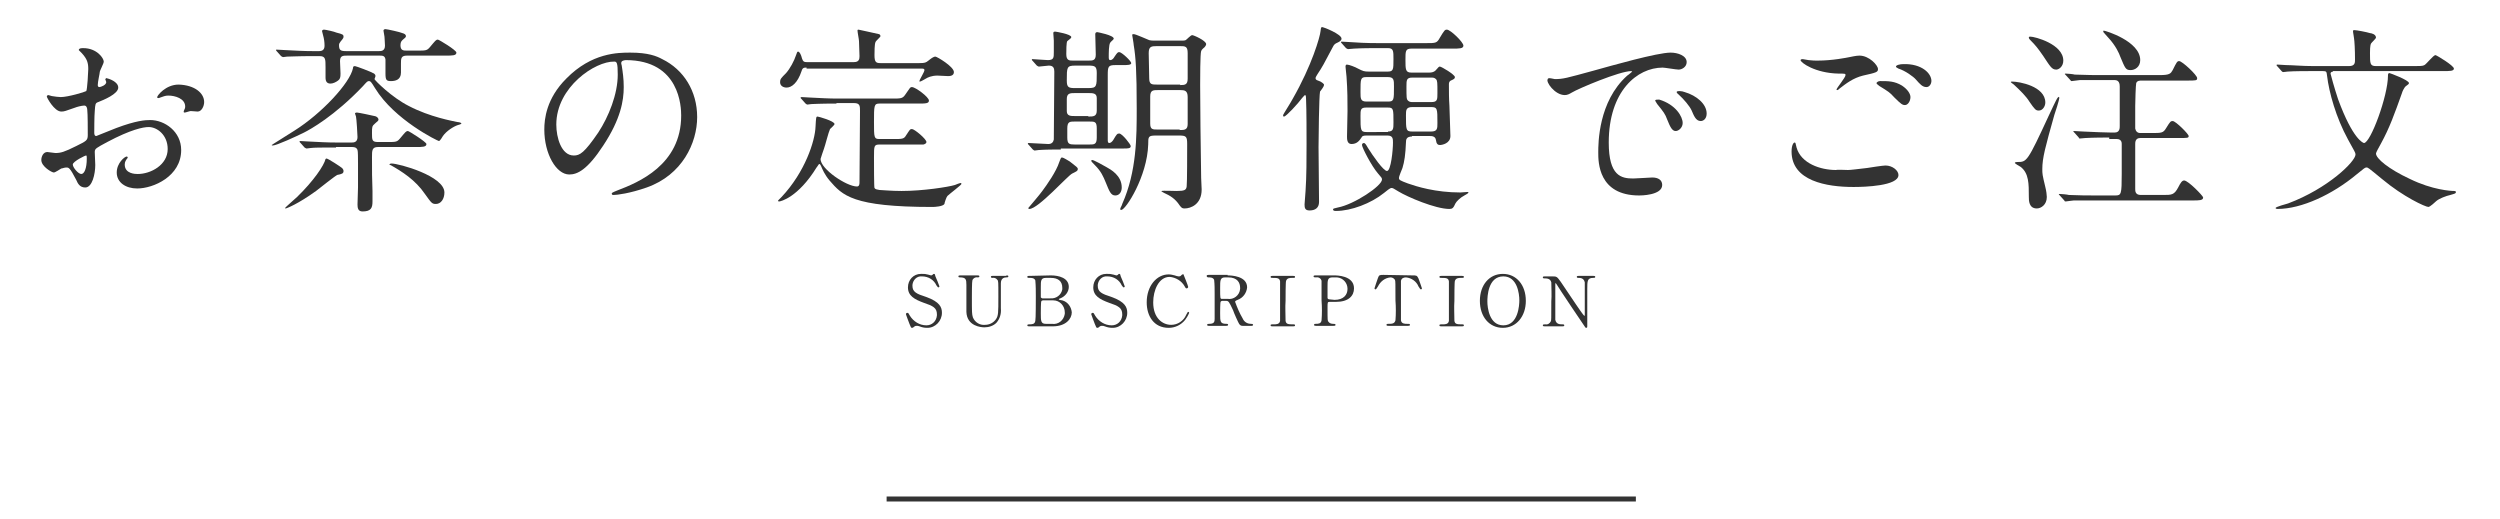 <?xml version="1.0" encoding="utf-8"?>
<!-- Generator: Adobe Illustrator 24.1.2, SVG Export Plug-In . SVG Version: 6.00 Build 0)  -->
<svg version="1.1" id="ochart_stit_sbscription" xmlns="http://www.w3.org/2000/svg" xmlns:xlink="http://www.w3.org/1999/xlink"
	 x="0px" y="0px" width="500.5px" height="104px" viewBox="0 0 500.5 104" style="enable-background:new 0 0 500.5 104;"
	 xml:space="preserve">
<style type="text/css">
	.st0{opacity:3.000000e-03;fill:#FF0202;enable-background:new    ;}
	.st1{fill:#333333;}
	.st2{fill:none;stroke:#333333;stroke-miterlimit:10;}
</style>
<rect id="長方形_28" x="45.9" y="0" class="st0" width="408" height="104"/>
<g id="グループ_503" transform="translate(-389 -414)">
	<g id="グループ_29" transform="translate(-365.028 -1720.867)">
		<g id="グループ_28">
			<path id="パス_35" class="st1" d="M936.1,2199.7c-0.1-0.3-0.7-1.8-0.7-1.9c0-0.2,0.1-0.3,0.3-0.3c0,0,0,0,0,0
				c0.2,0,0.2,0.1,0.5,0.6c0.7,1.1,1.9,1.9,3.3,1.9c1.1,0,2-0.8,2.1-2c0-0.1,0-0.1,0-0.2c0-1.3-0.8-1.7-2.6-2.3
				c-1.9-0.7-3.2-1.4-3.2-3.1c0-1.5,1.1-2.7,2.6-2.7c0.1,0,0.2,0,0.2,0c0.3,0,0.7,0,1,0.1c0.2,0,0.7,0.2,0.8,0.2
				c0.1,0,0.2,0,0.3-0.1c0.2-0.2,0.2-0.2,0.3-0.2c0.2,0,0.2,0.1,0.3,0.5c0.1,0.2,0.8,1.9,0.8,2c0,0.1-0.1,0.2-0.2,0.2c0,0,0,0,0,0
				c-0.1,0-0.1,0-0.4-0.4c-0.5-1.1-1.6-1.8-2.9-1.8c-1-0.1-1.8,0.7-1.9,1.7c0,0.1,0,0.1,0,0.2c0,1.2,0.8,1.6,2.7,2.2
				c2.8,1,3.2,2.1,3.2,3.2c0,1.6-1.3,3-2.9,3c0,0-0.1,0-0.1,0c-0.5,0-1-0.1-1.5-0.3c-0.2-0.1-0.4-0.1-0.6-0.1
				c-0.2,0-0.4,0.1-0.5,0.2c-0.2,0.2-0.3,0.2-0.4,0.2C936.4,2200.5,936.4,2200.4,936.1,2199.7z"/>
			<path id="パス_36" class="st1" d="M955.5,2190c0.2,0,0.4,0,0.4,0.2s-0.2,0.2-0.4,0.2c-1,0-1.1,0.8-1.1,1.2c0,0.7,0,4.2,0,5
				c0.1,1.1-0.2,2.1-0.9,2.9c-0.6,0.6-1.5,0.9-2.4,0.9c-0.6,0-3.5-0.2-3.6-3.1c0-0.8,0-4.6,0-5.4c0-1.1-0.1-1.5-1.3-1.5
				c-0.1,0-0.3,0-0.3-0.2s0.2-0.2,0.4-0.2h3.4c0.2,0,0.4,0,0.4,0.2s-0.2,0.2-0.4,0.2c-0.4-0.1-0.9,0.2-1,0.6
				c-0.1,0.2-0.1,2.9-0.1,3.4c0,3.1,0,3.3,0.2,4c0.4,1,1.4,1.6,2.4,1.5c0.9,0,1.7-0.4,2.2-1.1c0.5-0.7,0.5-1.3,0.5-4.5
				c0-3.1,0-3.2-0.2-3.4c-0.2-0.3-0.6-0.5-1-0.4c-0.2,0-0.3-0.1-0.3-0.2c0-0.2,0.2-0.2,0.3-0.2H955.5z"/>
			<path id="パス_37" class="st1" d="M964.4,2190c1.6,0,3.6,0.5,3.6,2.3c0,1-0.7,1.9-1.7,2.3c-0.1,0-0.3,0.1-0.3,0.2
				s0.6,0.2,0.7,0.2c1.1,0.3,1.8,1.3,1.9,2.4c0,1.3-1.2,2.8-3.8,2.8h-4.7c-0.2,0-0.4,0-0.4-0.2s0.2-0.2,0.4-0.2c0.5,0,1.1,0,1.2-0.7
				c0.1-0.3,0.1-4.2,0.1-4.8c0-1.1,0-2.2-0.1-3.3c-0.2-0.5-0.8-0.5-1-0.5c-0.5,0-0.6,0-0.6-0.2s0.1-0.2,0.5-0.2L964.4,2190z
				 M962.8,2195c-0.1,0-0.3,0.1-0.3,0.2c-0.1,0.1-0.1,2.1-0.1,2.4c0,1.5,0,2.1,1,2.1h1.2c1.3,0.2,2.4-0.7,2.6-2c0-0.1,0-0.2,0-0.3
				c0-1.3-1-2.4-2.3-2.4c-0.1,0-0.2,0-0.2,0H962.8z M964.3,2194.6c1.2,0.1,2.2-0.7,2.4-1.8c0-0.1,0-0.2,0-0.3c0-1.4-0.9-2-2.3-2h-1
				c-1,0-1,0.6-1,1.8c0,0.7,0,2,0,2.1c0.1,0.1,0.2,0.2,0.3,0.2H964.3z"/>
			<path id="パス_38" class="st1" d="M973.2,2199.7c-0.1-0.3-0.7-1.8-0.7-1.9c0-0.2,0.1-0.3,0.3-0.3c0,0,0,0,0,0
				c0.2,0,0.2,0.1,0.5,0.6c0.7,1.1,1.9,1.9,3.3,1.9c1.1,0,2-0.8,2.1-2c0-0.1,0-0.1,0-0.2c0-1.3-0.8-1.7-2.6-2.3
				c-1.9-0.7-3.2-1.4-3.2-3.1c0-1.5,1.1-2.7,2.6-2.7c0.1,0,0.2,0,0.2,0c0.3,0,0.7,0,1,0.1c0.2,0,0.7,0.2,0.8,0.2
				c0.1,0,0.2,0,0.3-0.1c0.2-0.2,0.2-0.2,0.3-0.2c0.2,0,0.2,0.1,0.3,0.5c0.1,0.2,0.8,1.9,0.8,2c0,0.1-0.1,0.2-0.2,0.2c0,0,0,0,0,0
				c-0.1,0-0.1,0-0.4-0.4c-0.5-1.1-1.6-1.8-2.9-1.8c-1-0.1-1.8,0.7-1.9,1.7c0,0.1,0,0.1,0,0.2c0,1.2,0.8,1.6,2.7,2.2
				c2.8,1,3.2,2.1,3.2,3.2c0,1.6-1.3,3-2.9,3c0,0-0.1,0-0.1,0c-0.5,0-1-0.1-1.5-0.3c-0.2-0.1-0.4-0.1-0.6-0.1
				c-0.2,0-0.4,0.1-0.5,0.2c-0.2,0.2-0.3,0.2-0.4,0.2C973.5,2200.5,973.5,2200.4,973.2,2199.7z"/>
			<path id="パス_39" class="st1" d="M991,2189.9c0,0,0.9,2.2,0.9,2.4c0,0.1-0.1,0.3-0.3,0.3c-0.1,0-0.2,0-0.4-0.4
				c-0.6-1.1-1.8-1.8-3-1.9c-2.2,0-3.3,2.7-3.3,5.1c0,3.2,1.9,4.5,3.6,4.5c1.3,0,2.5-0.8,3-2c0.3-0.5,0.3-0.6,0.4-0.6
				c0.1,0,0.2,0.1,0.2,0.2c-0.2,0.5-0.5,1-0.8,1.4c-0.8,1-2,1.6-3.3,1.6c-3,0-4.4-2.4-4.4-5.1c0-3.3,2-5.6,4.4-5.6
				c0.4,0,0.8,0.1,1.2,0.2c0.3,0.1,0.6,0.2,0.8,0.2c0.1,0,0.3,0,0.4-0.1c0.2-0.2,0.3-0.3,0.4-0.3
				C990.9,2189.7,991,2189.8,991,2189.9z"/>
			<path id="パス_40" class="st1" d="M999.8,2190c0.7,0,3.9,0.1,3.9,2.4c-0.1,1.1-0.8,2.1-1.9,2.5c-0.5,0.2-0.5,0.3-0.5,0.4
				c0.4,1.1,0.9,2.3,1.5,3.3c0.3,0.7,0.9,1.1,1.7,1.1c0.1,0,0.4,0,0.4,0.2c0,0.2-0.3,0.2-0.3,0.2h-1.8c-0.3,0-0.5-0.1-0.7-0.4
				c-0.1-0.1-1.1-2.3-1.2-2.7c-0.8-1.7-0.9-1.9-1.4-1.9h-0.8c-0.1,0-0.3,0.1-0.3,0.2c-0.1,0.1-0.1,2-0.1,2.3c0,1.7,0,2.1,1.3,2.1
				c0.1,0,0.3,0,0.3,0.2s-0.3,0.2-0.4,0.2H996c-0.1,0-0.3,0-0.3-0.2c0-0.2,0.2-0.2,0.4-0.2c1,0,1.1-0.4,1.1-1c0-0.5,0-4.3,0-5
				c0-0.9,0-1.9-0.1-2.8c-0.2-0.5-0.8-0.5-1.1-0.5c-0.1,0-0.4,0-0.4-0.3c0-0.2,0.3-0.2,0.4-0.2H999.8z M999.3,2190.4
				c-1,0-1,0.6-1,2.1c0,2.2,0,2.2,0.4,2.2h1.1c1.2,0.2,2.4-0.7,2.5-2c0-0.1,0-0.2,0-0.2c0-1-0.5-2.1-2.4-2.1L999.3,2190.4z"/>
			<path id="パス_41" class="st1" d="M1008.8,2200.2c-0.2,0-0.4,0-0.4-0.2s0.1-0.2,0.7-0.2c0.4,0,1.1,0,1.2-0.7c0-0.2,0-3.5,0-3.9
				c0-0.6,0-3.7,0-4c-0.1-0.7-0.6-0.7-1.6-0.7c-0.1,0-0.3,0-0.3-0.2s0.2-0.2,0.4-0.2h4.1c0.2,0,0.4,0,0.4,0.2c0,0.2-0.1,0.2-0.6,0.2
				c-0.4,0-1,0-1.2,0.6c-0.1,0.2-0.1,3.3-0.1,4c-0.1,1.3,0,2.6,0,4c0.1,0.7,0.6,0.7,1.6,0.7c0.1,0,0.3,0,0.3,0.2s-0.2,0.2-0.4,0.2
				L1008.8,2200.2z"/>
			<path id="パス_42" class="st1" d="M1021.1,2190c0.5,0,4,0,4,2.6c0,1.5-1.1,2.7-3.6,2.7h-1.3c-0.4,0-0.4,0.1-0.4,1.2
				c0,2.6,0,2.6,0.2,2.8c0.2,0.3,0.6,0.4,0.9,0.4c0.3,0,0.5,0,0.5,0.2s-0.2,0.2-0.4,0.2h-3.5c-0.2,0-0.4,0-0.4-0.2s0.2-0.2,0.3-0.2
				c0.5,0,1.1,0,1.2-0.7c0.1-1.3,0.1-2.6,0-4c0-0.7,0-3.7,0-3.9c-0.1-0.5-0.6-0.8-1.1-0.7c-0.3,0-0.5,0-0.5-0.2s0.2-0.2,0.4-0.2
				L1021.1,2190z M1021.2,2194.9c1.8,0,2.6-1,2.6-2.2c0-1.2-0.9-2.2-2.1-2.3c-0.1,0-0.2,0-0.3,0h-0.6c-1,0-1,0.6-1,1.8
				c0,0.2,0,2.2,0,2.3c0,0.2,0.2,0.3,0.4,0.3L1021.2,2194.9z"/>
			<path id="パス_43" class="st1" d="M1036.8,2190c0.8,0,0.9,0,1.2,0.6c0.1,0.3,0.7,1.9,0.7,2c0,0.1-0.1,0.2-0.2,0.2c0,0,0,0,0,0
				c-0.1,0-0.2-0.1-0.5-0.6c-0.4-1-1.4-1.7-2.5-1.8c-0.5,0-0.9,0.2-1,0.7c0,0.3,0,3.4,0,4c0,0.4,0,3.6,0,3.9
				c0.1,0.7,0.8,0.7,1.2,0.7c0.5,0,0.6,0,0.6,0.2s-0.2,0.2-0.4,0.2h-3.9c-0.2,0-0.4,0-0.4-0.2s0.2-0.2,0.3-0.2c0.8,0,1.3,0,1.5-0.7
				c0.1-1.3,0.1-2.6,0-4c0-3.5,0-3.8-0.1-4.1c-0.2-0.3-0.5-0.5-0.9-0.5c-1.1,0.1-2,0.8-2.5,1.8c-0.3,0.5-0.4,0.6-0.5,0.6
				c-0.1,0-0.2-0.1-0.2-0.2c0-0.1,0.6-1.8,0.7-2.1c0.2-0.6,0.4-0.6,1.1-0.6L1036.8,2190z"/>
			<path id="パス_44" class="st1" d="M1042.6,2200.2c-0.2,0-0.4,0-0.4-0.2s0.1-0.2,0.7-0.2c0.4,0,1.1,0,1.2-0.7c0-0.2,0-3.5,0-3.9
				c0-0.6,0-3.7,0-4c-0.1-0.7-0.6-0.7-1.6-0.7c-0.1,0-0.3,0-0.3-0.2s0.2-0.2,0.4-0.2h4.1c0.2,0,0.4,0,0.4,0.2c0,0.2-0.1,0.2-0.6,0.2
				c-0.4,0-1,0-1.2,0.6c-0.1,0.2-0.1,3.3-0.1,4c-0.1,1.3,0,2.6,0,4c0.1,0.7,0.6,0.7,1.6,0.7c0.1,0,0.3,0,0.3,0.2s-0.2,0.2-0.4,0.2
				L1042.6,2200.2z"/>
			<path id="パス_45" class="st1" d="M1054.9,2200.5c-2.7,0-4.6-2.2-4.6-5.4s1.9-5.4,4.6-5.4c2.7,0,4.6,2.2,4.6,5.4
				C1059.5,2198.2,1057.6,2200.5,1054.9,2200.5z M1058.2,2195c0-1.3-0.4-4.8-3.2-4.8c-3.1,0-3.2,4.1-3.2,5c0,1.3,0.4,4.8,3.2,4.8
				C1058,2200,1058.2,2195.9,1058.2,2195z"/>
			<path id="パス_46" class="st1" d="M1063.3,2200.2c-0.2,0-0.4,0-0.4-0.2s0.2-0.2,0.5-0.2c0.5,0.1,0.9-0.2,1.1-0.6
				c0.1-0.3,0.1-0.3,0.1-4c0.1-1.3,0-2.5,0-3.8c-0.2-0.8-0.9-0.8-1.4-0.8c-0.1,0-0.3,0-0.3-0.2s0.2-0.2,0.4-0.2h1.4c1,0,1,0,1.8,1.1
				c0.9,1.3,2.2,3.3,3.1,4.6c0.2,0.3,1.5,2.2,1.6,2.2c0.1,0,0.1-0.1,0.1-0.3c0-0.4,0-2.7,0-3.2s0-3,0-3.2c-0.2-0.9-0.9-0.9-1.3-0.9
				c-0.1,0-0.3,0-0.3-0.2s0.2-0.2,0.4-0.2h2.9c0.2,0,0.4,0,0.4,0.2s-0.2,0.2-0.4,0.2c-1.2,0-1.2,0.6-1.2,2.3c0,1.1,0,6.2,0,7.4
				c0,0.1,0,0.3-0.2,0.3c-0.1,0-0.1,0-0.2-0.1c-0.1-0.1-5.6-8.3-5.6-8.4c-0.3-0.4-0.3-0.5-0.3-0.5s-0.1,0.1-0.1,0.3
				c0,0.5,0,2.9,0,3.5s0,3.3,0,3.6c0.2,0.9,0.9,0.9,1.5,0.9c0.1,0,0.3,0,0.3,0.2s-0.2,0.2-0.4,0.2L1063.3,2200.2z"/>
		</g>
	</g>
	<g id="グループ_31" transform="translate(-365.028 -1720.867)">
		<g id="グループ_30">
			<path id="パス47" class="st1" d="M777.7,2152.4c0,1.3-3,2.5-4,2.9c-0.6,0.2-0.6,0.4-0.7,1.8c-0.1,0.9-0.1,4.1-0.1,4.3
				c0,0.2,0,0.7,0.4,0.7c0.1,0,3.4-1.4,4-1.6c4-1.5,5.8-1.6,6.8-1.6c2.9,0,6.2,2.3,6.2,6c0,5.3-5.6,7.7-8.8,7.7
				c-2.3,0-4.1-1.2-4.1-3.2c0-1.9,1.6-3.2,2-3.2c0.1,0,0.2,0.1,0.2,0.2c0,0.1-0.1,0.2-0.2,0.3c-0.1,0.2-0.4,0.5-0.4,1.1
				c0,1.9,2.2,1.9,2.6,1.9c2.6,0,6-1.8,6-5c0-2.8-2.1-4.4-3.8-4.4c-1.1,0-3.6,0.5-8.3,3c-2.2,1.2-2.5,1.3-2.5,2
				c0,0.4,0.1,2.2,0.1,2.6c0,1.8-0.6,4.5-2,4.5c-1.1,0-1.5-0.8-1.8-1.5c-1.3-2.5-1.5-2.5-2-2.5c-0.4,0-0.8,0.2-1,0.2
				c-0.2,0.1-1.2,0.8-1.5,0.8c-0.4,0-2.5-1.2-2.5-2.5c0-0.7,0.4-1.6,1.2-1.6c0.2,0,1.4,0.2,1.6,0.2c1.1,0,1.8-0.2,4.2-1.4
				c2-1,2.3-1.1,2.3-2.2c0-0.9,0-4.3-0.1-5c0-0.3-0.1-0.9-0.6-0.9c-0.5,0-1.6,0.3-1.8,0.4c-2,0.7-2.2,0.8-2.8,0.8
				c-1.4,0-2.9-2.8-2.9-3c0-0.2,0.2-0.3,0.3-0.3c0.1,0,0.6,0.2,0.7,0.2c0.7,0.1,1.3,0.2,1.8,0.2c1.4,0,4.8-1,5.1-1.2
				c0.2-0.3,0.4-3.9,0.4-4.4c0-1.2-0.2-2-1.3-3.2c-0.1-0.1-0.6-0.6-0.6-0.6c0-0.4,0.6-0.4,0.9-0.4c2.7,0,4.1,2,4.1,2.7
				c0,0.4-0.8,1.8-0.8,2.1c0,0.3-0.4,1.9-0.4,2.6c0,0.2,0.1,0.4,0.3,0.4c0.3,0,1.4-0.4,1.4-1c0-0.1-0.2-0.5-0.2-0.6
				c0,0,0.1-0.1,0.2-0.2C775.8,2150.6,777.7,2151.2,777.7,2152.4z M768.6,2167.8c0,0.6,1.1,1.9,1.7,1.9c0.6,0,1.1-1.1,1.1-3.1
				c0-0.2,0-0.6-0.1-0.6C771.2,2165.9,768.6,2167.2,768.6,2167.8z M794.9,2155.3c0,0.8-0.5,1.9-1.3,1.9c-0.2,0-1.2-0.1-1.4-0.1
				c-0.2,0-1,0.3-1.2,0.3c-0.1,0-0.2,0-0.2-0.2c0-0.1,0.1-0.3,0.1-0.3c0.1-0.2,0.2-0.4,0.2-0.7c0-1.6-2-2.2-3.4-2.2
				c-0.6,0-1,0.2-1.6,0.4c-0.2,0.1-0.3,0.1-0.4,0.1c-0.1,0-0.2,0-0.2-0.2c0-0.3,1.7-2.5,4.3-2.5
				C793,2151.9,794.9,2153.5,794.9,2155.3z"/>
			<path id="パス48" class="st1" d="M835.9,2156.1c4.2,2.2,8.8,3,9.7,3.2c0.2,0,0.8,0.1,0.8,0.3c0,0.1-0.6,0.3-0.7,0.3
				c-0.9,0.3-2.3,1.2-3,2.2c-0.1,0.2-0.6,1-0.8,1c-0.2,0-8.9-4.2-12.8-10.6c-0.8-1.3-0.9-1.4-1.2-1.4c-0.3,0-0.4,0.1-1.2,1
				c-5.7,6-10.6,8.7-11.8,9.3c-1.4,0.7-5.5,2.6-6.3,2.6c-0.1,0-0.2-0.1-0.2-0.1c0,0,4.3-2.7,4.6-2.9c5.4-3.4,11.1-9.5,11.7-12.5
				c0-0.3,0.1-0.4,0.4-0.4c0.2,0,3.4,1.2,3.6,1.4c0.1,0,0.5,0.2,0.5,0.6c0,0.1-0.1,0.3-0.2,0.6
				C829.1,2151,832.5,2154.4,835.9,2156.1z M816.6,2146.1c-3,0-4.3,0.1-5.1,0.1c-0.1,0-0.7,0.1-0.8,0.1c-0.1,0-0.2-0.1-0.4-0.2
				l-0.8-0.9c-0.2-0.2-0.2-0.2-0.2-0.3s0-0.1,0.1-0.1c0.3,0,1.5,0.1,1.8,0.1c2,0.1,3.6,0.2,5.5,0.2h1.2c0.8,0,1.1-0.4,1.1-1.1
				c0-0.7-0.1-1.4-0.3-2.1c0-0.1-0.2-0.7-0.2-0.8c0-0.2,0.2-0.3,0.4-0.3c0.3,0,2.1,0.4,2.5,0.6c1.2,0.3,1.4,0.4,1.4,0.8
				c0,0.2,0,0.3-0.6,1c-0.2,0.3-0.3,0.4-0.3,0.7c0,1,0.3,1.2,1.4,1.2h6.6c0.4,0,1.2,0,1.2-1.1c0-0.6-0.1-1.5-0.1-1.8
				c0-0.2-0.2-1-0.2-1.2c0-0.2,0.2-0.3,0.4-0.3c0.3,0,3,0.6,3.4,0.8c0.4,0.1,0.7,0.3,0.7,0.6c0,0.2-0.2,0.4-0.6,0.7
				c-0.2,0.2-0.5,0.4-0.5,1.1c0,1.1,0.6,1.1,1.3,1.1h2c1.8,0,2,0,2.6-0.7c1.1-1.3,1.2-1.5,1.6-1.5c0.2,0,3.7,2.1,3.7,2.6
				c0,0.6-0.8,0.6-2.1,0.6h-7.8c-1.2,0-1.2,0.6-1.2,1.6c0,0.2,0,1.6,0,1.8c0,1.5-1.2,1.7-2,1.7c-0.9,0-1.1-0.2-1.1-1.5v-2.8
				c-0.1-0.8-0.6-0.8-1.2-0.8h-6.4c-0.9,0-1.5,0-1.5,1.1c0,0.4,0.1,2.2,0.1,2.5c0,0.8-0.1,1.1-0.5,1.4c-0.4,0.3-1,0.6-1.5,0.6
				c-0.7,0-1-0.4-1-1.2c0-0.3,0-1.8,0-2.1c0-1.6,0-2.2-1.2-2.2H816.6z M819.4,2166.6c0.3,0,2.9,1.7,3.1,1.9c0.2,0.2,0.3,0.4,0.3,0.6
				c0,0.5-0.3,0.6-1.3,0.8c-0.1,0-3.6,2.7-4.2,3.2c-3.6,2.6-5.9,3.5-6.1,3.5c-0.1,0-0.1-0.1-0.1-0.1c0-0.1,2.1-1.9,2.4-2.2
				c3.3-3.2,5.4-6.3,5.7-7.6C819.3,2166.6,819.4,2166.6,819.4,2166.6z M821.3,2164.4c-3.1,0-4.3,0-5.1,0.1c-0.1,0-0.7,0.1-0.8,0.1
				c-0.1,0-0.2-0.1-0.4-0.2l-0.8-0.9c-0.2-0.2-0.2-0.2-0.2-0.3c0,0,0-0.1,0.1-0.1c0.3,0,1.5,0.1,1.8,0.1c2,0.1,3.6,0.2,5.5,0.2h3
				c0.4,0,1.2,0,1.2-1.1c0-0.5-0.2-3.7-0.3-4.1c0-0.1-0.2-0.5-0.2-0.6s0.1-0.2,0.4-0.2c0.3,0,3.1,0.6,3.5,0.7
				c0.6,0.1,0.8,0.5,0.8,0.7c0,0.2-0.1,0.3-0.7,0.8c-0.6,0.5-0.6,0.7-0.6,1.9c0,1.4,0,1.8,1.2,1.8h1.8c1.8,0,2,0,2.6-0.7
				c1.1-1.3,1.2-1.5,1.6-1.5c0.2,0,3.7,2.2,3.7,2.6c0,0.6-0.8,0.6-2.1,0.6h-7.6c-1.2,0-1.2,0.7-1.2,2c0,2.8,0,4.4,0.1,6.8
				c0,0.7,0,1.6,0,2.1c0,1.3-0.3,2-2,2c-0.9,0-1-0.7-1-1.4c0-0.5,0.1-2.9,0.1-3.4c0-1.5,0-3,0-4.8c0-0.9,0-2.5-0.1-2.7
				c-0.2-0.6-0.8-0.6-1.2-0.6H821.3z M832,2167.8c0-0.1,0.2-0.2,0.4-0.2c1.5,0,10.6,2.5,10.6,5.8c0,1.3-0.7,2.3-1.7,2.3
				c-0.8,0-0.9-0.2-2.2-2c-1.9-2.8-4.6-4.5-6.9-5.8C832.1,2168,832,2167.8,832,2167.8z"/>
			<path id="パス49" class="st1" d="M878.4,2147.6c0,0.1,0.1,0.3,0.1,0.4c0.2,1.3,0.4,2.6,0.4,4.3c0,2.7-0.6,6.4-4.1,11.7
				c-3.2,4.9-5.2,5.8-6.8,5.8c-2.6,0-5-4.1-5-9c0-2.1,0.4-6.2,4.4-10.2c5.1-5.2,10.4-5.2,12.8-5.2c3.6,0,5.3,0.7,6.4,1.3
				c4.3,2.1,7,6.4,7,11.6c0,5.2-3,11.6-10.1,14.1c-3.4,1.2-6,1.5-6.6,1.5c-0.2,0-0.4,0-0.4-0.3c0-0.1,0.1-0.2,1.1-0.6
				c4.2-1.6,12.8-5.1,12.8-15c0-1.6-0.2-11.1-11.1-11.1C878.4,2147,878.4,2147.3,878.4,2147.6z M865.4,2159.8c0,2.6,1,6.2,3.5,6.2
				c1.2,0,2.1-0.5,4.9-4.6c2.1-3.2,3.9-7.7,3.9-11.6c0-2.4-0.2-2.6-0.7-2.6C873.2,2147.1,865.4,2152.3,865.4,2159.8z"/>
			<path id="パス50" class="st1" d="M921.5,2155.6c-3.5,0-4.6,0.1-5,0.1c-0.2,0-0.7,0.1-0.8,0.1c-0.2,0-0.2-0.1-0.4-0.2l-0.8-0.9
				c-0.2-0.2-0.2-0.2-0.2-0.3c0,0,0.1-0.1,0.2-0.1c0.3,0,1.5,0.1,1.8,0.1c2,0.1,3.6,0.2,5.5,0.2h10.8c1.7,0,2.1,0,2.6-0.7
				c1-1.4,1-1.6,1.4-1.6c0.7,0,3.4,2,3.4,2.7c0,0.6-0.7,0.6-2.2,0.6h-7.7c-1.1,0-1.1,0.4-1.1,3.7c0,3.1,0,3.4,1.1,3.4h2.8
				c1.7,0,2.1,0,2.5-0.7c0.8-1.2,0.8-1.3,1.2-1.3c0.5,0,2.9,2,2.9,2.6c0,0.2-0.2,0.4-0.6,0.5c-0.4,0-0.5,0-1.5,0h-7.2
				c-1.2,0-1.2,0.2-1.2,2.6c0,1.4,0,5.9,0.1,6.1c0.2,0.3,0.5,0.3,1,0.4c0.3,0,2.4,0.2,4.4,0.2c4.3,0,9.4-0.8,10.7-1.2
				c0.2-0.1,1-0.4,1.2-0.4c0,0,0.1,0,0.1,0.2c0,0.2-2.4,2-2.8,2.4c-0.2,0.2-0.6,1.4-0.6,1.6c-0.3,0.5-1.9,0.6-2.4,0.6
				c-16,0-18-2.3-20.6-5.3c-1-1.2-1.4-2.2-1.7-2.9c-0.1-0.2-0.2-0.4-0.3-0.4c-0.2,0-0.2,0.2-0.6,0.7c-3.7,6-7.2,6.8-7.5,6.8
				c-0.2,0-0.2-0.1-0.2-0.2c0,0,0.6-0.6,0.7-0.7c4.7-5,6.7-11.2,6.8-14.1c0.1-1.8,0.1-2,0.4-2c0.2,0,3.4,0.9,3.4,1.5
				c0,0.2-0.8,0.9-0.9,1c-0.3,0.6-1,3.4-1.2,3.9c0,0-0.7,2-0.7,2.1c0,2,5.2,5.5,7.3,5.5c0.5,0,0.5-0.6,0.5-0.8
				c0-2.2,0.1-12.3,0.1-14.3c0-1,0-1.6-1.2-1.6H921.5z M915.5,2148.4c-0.5,0-0.8,0-1,0.7c-0.8,2.4-2,3.3-3,3.3
				c-0.6,0-1.3-0.3-1.3-1.1c0-0.6,0.2-0.8,1.2-1.8c0.8-0.9,1.6-2.4,2-3.6c0.2-0.5,0.2-0.7,0.4-0.7c0.3,0,0.6,0.6,0.8,1.4
				c0.2,0.6,0.4,0.7,0.9,0.7h9.5c1,0,1.1-0.6,1.1-1.2c0-0.6-0.1-2.4-0.1-3c0-0.3-0.3-1.8-0.3-2.1c0-0.2,0.1-0.2,0.2-0.2
				s2.7,0.6,4.1,0.9c0.1,0,0.3,0.2,0.3,0.4c0,0.2-0.9,0.9-1,1.2c-0.2,0.4-0.2,2.1-0.2,2.6c0,1.4,0.3,1.6,1.2,1.6h7.8
				c1.1,0,1.3-0.1,1.8-0.5c0.5-0.4,1-0.8,1.4-0.8c0.3,0,3.7,2,3.7,3.1c0,0.8-0.9,0.8-1.2,0.8c-0.3,0-1.7-0.1-2.1-0.1
				c-1.2,0-2,0.4-2.3,0.6c-0.2,0.1-1,0.6-1.2,0.6c-0.1,0-0.1,0-0.1-0.1c0-0.3,1-1.8,1-2.2c0-0.3-0.2-0.3-0.8-0.3H915.5z"/>
			<path id="パス51" class="st1" d="M966.4,2164.8c-1.2,0-3,0-4.4,0.1c-0.1,0-0.7,0.1-0.8,0.1c-0.2,0-0.2-0.1-0.4-0.2l-0.8-0.9
				c-0.2-0.2-0.2-0.2-0.2-0.3s0.1-0.1,0.2-0.1c0.6,0,3.3,0.2,3.9,0.2c0.7,0,1-0.4,1.1-0.9c0-0.3,0.1-12.5,0.1-13.6
				c0-0.7-0.2-1.2-1.1-1.2c-0.3,0-1.7,0.2-2,0.2c-0.1,0-0.2-0.1-0.4-0.2l-0.8-0.9c-0.2-0.2-0.2-0.2-0.2-0.3s0.1-0.1,0.1-0.1
				c0.4,0,2.6,0.2,3.1,0.2c1.2,0,1.2-0.5,1.2-1.6c0-0.8,0-1.6,0-2.3c0-0.2-0.1-1.4-0.1-1.5c0-0.3,0.2-0.3,0.4-0.3
				c0.1,0,3.2,0.5,3.2,1.1c0,0.2-0.3,0.4-0.8,0.8c-0.2,0.2-0.2,2-0.2,2.6c0,1.3,0.6,1.3,1.4,1.3h3c0.9,0,1.5,0,1.5-1.2
				c0-0.6-0.1-3.5-0.1-4.1c0-0.2,0.1-0.4,0.4-0.4c0,0,3.3,0.6,3.3,1.3c0,0.2-0.6,0.6-0.7,0.8c-0.3,0.4-0.3,2.1-0.3,2.8
				c0,0.4,0,0.7,0.3,0.7c0.4,0,0.7-0.4,0.8-0.6c0.6-0.9,0.7-1,1-1c0.5,0,2.4,1.8,2.4,2.2c0,0.4-0.8,0.4-1.8,0.4h-1.4
				c-1.4,0-1.5,0.3-1.5,2v13c0,0.2,0,0.6,0.3,0.6c0.3,0,0.6-0.3,0.8-0.6c0.7-1.2,0.8-1.3,1.2-1.3c0.6,0,2.3,2.2,2.3,2.5
				c0,0.5-0.5,0.5-1.5,0.5H966.4z M969.8,2168.7c0,0.4-0.3,0.5-1.1,0.9c-0.9,0.4-6.8,7.1-8.6,7.1c-0.2,0-0.2-0.1-0.2-0.2
				c0,0,2.4-2.8,2.8-3.4c0.9-1.2,2.8-3.9,3.4-5.8c0.2-0.5,0.3-0.9,0.5-0.9c0.4,0,1.2,0.6,1.6,0.8
				C969.6,2168.3,969.8,2168.4,969.8,2168.7z M971.9,2152.5c1.7,0,1.7-0.3,1.7-3c0-1.4-0.4-1.5-1.7-1.5h-2.6c-1.7,0-1.7,0.3-1.7,3
				c0,1.4,0.4,1.5,1.7,1.5H971.9z M971.9,2158.2c1,0,1.7,0,1.7-1.2v-2.5c0-1-0.8-1-1.7-1h-2.6c-1,0-1.7,0-1.7,1.2c0,0.3,0,2.4,0,2.4
				c0,1,0.8,1,1.6,1H971.9z M969.2,2159.2c-1,0-1.5,0-1.5,1.4v1.8c0,1.3,0.4,1.4,1.5,1.4h2.9c1,0,1.5,0,1.5-1.4v-1.8
				c0-1.4-0.4-1.4-1.5-1.4H969.2z M978.6,2172.4c0,0.8-0.4,1.6-1.3,1.6c-0.9,0-1.2-0.9-1.9-2.6c-0.5-1.2-0.9-2.2-2.2-3.5
				c-0.2-0.2-0.7-0.7-0.7-0.8c0-0.1,0-0.2,0.2-0.2c0.3,0,2.1,1,2.8,1.4C976.4,2168.8,978.6,2170,978.6,2172.4z M990.4,2143
				c0.4,0,0.8,0,1-0.1c0.2-0.1,1-1,1.3-1c0.3,0,2.8,1.1,2.8,1.8c0,0.2-0.2,0.5-0.3,0.6c-0.6,0.5-0.6,0.6-0.7,0.8
				c-0.2,0.5-0.2,5.7-0.2,6.8c0,2.4,0.1,13.9,0.2,18.6c0,0.3,0.1,1.9,0.1,2.3c0,3-2.2,3.8-3.4,3.8c-0.5,0-0.6-0.1-1-0.6
				c-0.9-1.4-2-2-3.1-2.5c0,0-0.8-0.4-0.5-0.4c0.2-0.1,2.6,0,3,0c1.6,0,1.9-0.2,2-0.9c0.1-0.6,0.1-7.3,0.1-8.5
				c0-1.5-0.2-1.7-1.6-1.7h-4.6c-1.6,0-1.6,0.2-1.6,1.8c-0.2,6.4-4.5,13.1-5.4,13.1c-0.2,0-0.2-0.1-0.2-0.2c0-0.2,0.4-0.8,0.4-1
				c2.9-6.5,2.9-13.4,2.9-19.2c0-7.5-0.2-10.2-0.6-12.6c0-0.3-0.3-1.9-0.3-2c0-0.2,0.1-0.2,0.3-0.2c0.4,0,2.8,1.1,3.1,1.2
				c0.4,0.1,0.8,0.1,1.2,0.1H990.4z M990.3,2151.9c1,0,1.5-0.1,1.5-1.3v-5.1c0-1.4-0.5-1.4-1.6-1.4h-4.6c-1.1,0-1.6,0.1-1.6,1.4
				c0,0.7,0.1,4.2,0.1,5c0,1.3,0.5,1.3,1.6,1.3H990.3z M990.2,2160.9c0.9,0,1.6,0,1.6-1.2c0-1.4,0-3.9,0-5.4c0-1.3-0.6-1.4-1.5-1.4
				h-4.4c-1,0-1.6,0-1.6,1.3c0,0.8,0,4.6,0,5.4c0,1.2,0.5,1.2,1.5,1.2H990.2z"/>
			<path id="パス52" class="st1" d="M1018.3,2153.2c-0.2,0.8-0.3,9.6-0.3,11.1c0,1.8,0.1,9.5,0.1,11c0,1.2-0.8,1.7-1.9,1.7
				c-0.9,0-1-0.5-1-1.2c0-0.4,0.2-2.3,0.2-2.7c0.2-2.8,0.2-6.7,0.2-9.4c0-2.1,0-6.7-0.1-9c0-0.2,0-0.8-0.2-0.8
				c-0.1,0-0.4,0.4-0.6,0.6c-0.8,1.1-3.2,3.7-3.6,3.7c-0.2,0-0.2-0.1-0.2-0.3c0-0.1,1.6-2.6,1.9-3.2c3.9-6.8,5.5-12.5,5.6-13.6
				c0.1-0.8,0.1-0.8,0.4-0.8c0.2,0,3.8,1.4,3.8,2.3c0,0.4-0.4,0.6-0.8,0.8c-0.5,0.2-0.7,0.4-0.9,0.8c-1.9,3.6-2.1,4-3.1,5.5
				c-0.1,0.2-0.4,0.6-0.4,0.8c0,0.3,0.2,0.4,0.5,0.5c0.7,0.2,1.2,0.7,1.2,0.8C1019.1,2152.3,1018.4,2153,1018.3,2153.2z
				 M1036.7,2162.2c-1.1,0-1.2,0.6-1.2,1.2c-0.1,2.4-0.3,3.8-0.7,5.1c-0.1,0.3-0.7,1.6-0.7,2c0,0.4,0.2,0.5,1.8,1.1
				c1.7,0.6,5.5,1.8,10.5,1.8c0.2,0,1.2-0.1,1.4-0.1c0.1,0,0.2,0,0.2,0.1c0,0.2-0.5,0.4-0.8,0.6c-0.8,0.4-1.6,1.2-1.8,1.6
				c-0.4,0.9-0.6,1.1-1.2,1.1c-2.8,0-8.4-2.4-10.2-3.5c-1-0.6-1.1-0.7-1.4-0.7c-0.3,0-1,0.6-1.5,1c-2.6,2.1-6.6,3.6-9.6,3.6
				c-0.2,0-0.6,0-0.6-0.3c0-0.2,0.2-0.2,1-0.4c3.2-0.6,8.8-4.3,8.8-5.6c0-0.3-0.1-0.4-0.8-1.2c-1.3-1.5-3.2-5.2-3.2-5.7
				c0-0.2,0.1-0.4,0.4-0.4c0.2,0,0.4,0.3,0.8,1c1,1.6,3.1,4.6,3.8,4.6c0.8,0,1.2-4.2,1.2-5.7c0-0.7,0-1.4-1.1-1.4h-4.2
				c-0.6,0-0.9,0.1-1,0.4c-0.4,0.6-0.9,1.3-2,1.3c-0.9,0-0.9-1-0.9-1.5c0-0.7,0.1-4.3,0.1-5.1c0-2,0-4.1-0.2-6.9
				c0-0.3-0.2-1.6-0.2-2c0-0.4,0.2-0.4,0.3-0.4c0.4,0,1.7,0.5,2.2,0.8c1,0.5,1.2,0.6,2.2,0.6h3.7c1.2,0,1.2-0.4,1.2-2.5
				c0-1.6,0-2.2-1.1-2.2h-2.1c-1.1,0-3.1,0-4.7,0.1c-0.1,0-1.1,0.1-1.2,0.1c-0.1,0-0.2-0.1-0.4-0.2l-0.8-0.9
				c-0.2-0.2-0.2-0.2-0.2-0.3s0.1-0.1,0.1-0.1c0.3,0,1.5,0.1,1.8,0.1c1.2,0.1,3.2,0.2,5.5,0.2h9.6c2,0,2.2,0,2.8-1.1
				c0.9-1.5,1-1.6,1.4-1.6c0.7,0,3.3,2.5,3.3,3.2c0,0.6-0.8,0.6-2.2,0.6h-8.2c-1.2,0-1.2,0.5-1.2,2.2c0,2,0,2.6,1.2,2.6h3.6
				c0.4,0,0.9-0.1,1.2-0.4c0.7-0.8,0.7-0.8,0.9-0.8c0.3,0,3,1.6,3,2.1c0,0.3-0.2,0.4-0.6,0.6c-0.6,0.2-0.6,0.6-0.6,0.9
				c0,1.3,0,2.9,0.1,4.2c0,0.9,0.2,5.1,0.2,6.1c0,1.5-1.7,1.8-2.1,1.8c-0.4,0-0.7-0.2-0.8-1c-0.1-0.8-0.9-0.8-1.2-0.8H1036.7z
				 M1031.9,2155.2c1.2,0,1.2-0.3,1.2-3c0-1.3,0-1.9-1.2-1.9h-4.3c-1.2,0-1.2,0.3-1.2,3c0,1.3,0,1.9,1.2,1.9H1031.9z M1031.9,2161.2
				c1.1,0,1.1-0.6,1.1-1.8c0-2.7,0-3-1.1-3h-4.4c-1.1,0-1.1,0.5-1.1,1.7c0,2.8,0,3.2,1.2,3.2H1031.9z M1036.8,2150.4
				c-1.2,0-1.2,0.5-1.2,1.8c0,2.2,0,2.5,0.3,2.8c0.3,0.3,0.6,0.3,1,0.3h3.7c1.2,0,1.2-0.5,1.2-1.8c0-2.1,0-2.5-0.3-2.8
				c-0.3-0.3-0.6-0.3-1-0.3H1036.8z M1036.8,2156.3c-1.3,0-1.3,0.6-1.3,1.7c0,2.9,0,3.2,1.3,3.2h3.7c1.3,0,1.3-0.6,1.3-1.7
				c0-2.9,0-3.2-1.3-3.2H1036.8z"/>
			<path id="パス53" class="st1" d="M1065.3,2150.7c1.7,0,2.3-0.2,7.8-1.7c3.6-1,12.7-3.6,15.4-3.6c1.4,0,3.2,0.6,3.2,1.9
				c0,1-1,1.5-1.6,1.5c-0.5,0-2.8-0.4-3.2-0.4c-5.1,0-10.8,4.7-10.8,15c0,6.7,2.5,7.2,4.9,7.2c0.6,0,3.4-0.2,3.8-0.2
				c1.2,0,2,0.5,2,1.5c0,2.1-4.4,2.1-4.6,2.1c-8.2,0-8.2-6.7-8.2-8.6c0-1.8,0-10.2,5.8-15.4c0.2-0.1,1-0.8,1-0.8s-0.2-0.1-0.2-0.1
				c-2.3,0-10.6,3.5-11.9,4.3c-0.5,0.3-0.9,0.5-1.4,0.5c-2,0-3.9-2.7-3.4-3.2C1063.9,2150.3,1065.1,2150.7,1065.3,2150.7z
				 M1090.9,2159.5c0,0.9-0.8,1.6-1.4,1.6c-0.7,0-1.1-0.8-1.7-2.3c-0.4-1.1-0.7-1.5-2-3.1c-0.1-0.2-0.4-0.6-0.4-0.7
				c0-0.2,0.4-0.2,0.8-0.2C1089.5,2155.8,1090.9,2158.2,1090.9,2159.5z M1095.7,2157.6c0,1-0.6,1.5-1.2,1.5c-1,0-1.4-1.2-1.8-2.1
				c-0.4-0.9-1.6-2.3-2.6-3.2c-0.2-0.2-0.4-0.3-0.4-0.5c0-0.2,0.4-0.2,0.6-0.2c0.3,0,0.8,0.1,1,0.2
				C1093.7,2154,1095.7,2155.7,1095.7,2157.6z"/>
			<path id="パス54" class="st1" d="M1124,2168.9c0.5,0,2.1-0.2,3.8-0.4c0.6-0.1,3.2-0.5,3.7-0.5c1.4,0,2.6,1,2.6,1.9
				c0,2.2-6.8,2.4-9,2.4c-5.4,0-12.4-1.2-12.4-7.1c0-1.3,0.4-1.8,0.6-1.8c0.2,0,0.2,0.1,0.4,1c0.9,3.2,4.8,4.5,7.9,4.5
				C1121.8,2168.8,1123.6,2168.9,1124,2168.9z M1117.9,2147c3,0,5.9-0.6,6.4-0.7c1.4-0.3,1.8-0.3,2-0.3c1.9,0,3.7,1.9,3.7,2.7
				c0,0.6-0.3,0.7-3,1.3c-2,0.5-3.4,1.6-4.7,2.6c-0.3,0.3-0.4,0.3-0.5,0.3c-0.1,0-0.1-0.1-0.1-0.1c0-0.3,1.8-2.4,1.8-2.9
				c0-0.3-0.1-0.3-1.4-0.3c-4.7-0.1-7.6-2.2-7.6-2.7c0-0.1,0.2-0.2,0.3-0.2c0.1,0,0.2,0,1.3,0.2
				C1116.8,2147,1117.5,2147,1117.9,2147z M1134.8,2152c1.2,0.8,1.7,1.7,1.7,2.3c0,0.8-0.5,1.6-1.1,1.6c-0.5,0-0.8-0.2-2.2-1.6
				c-0.8-0.9-1.1-1.1-2.9-2.2c-0.2-0.2-0.6-0.4-0.6-0.6c0-0.1,0.3-0.4,0.7-0.4C1132.1,2151.1,1133.3,2151.1,1134.8,2152z
				 M1140.7,2151.1c0,0.4-0.3,1.2-1,1.2c-0.8,0-1.3-0.6-2.1-1.5c-0.5-0.6-2.2-1.8-3.5-2.2c-0.4-0.2-0.5-0.3-0.5-0.4
				c0-0.3,0.8-0.5,1.5-0.5C1138.7,2147.6,1140.7,2149.5,1140.7,2151.1z"/>
			<path id="パス55" class="st1" d="M1163.5,2155.4c0,0.7-0.5,1.6-1.3,1.6c-0.6,0-0.8-0.2-1.9-1.8c-0.6-1-1.8-2.2-3.1-3.4
				c-0.1-0.1-0.6-0.4-0.6-0.5c0-0.1,0.1-0.1,0.3-0.1C1158.2,2151.2,1163.5,2152.1,1163.5,2155.4z M1166.3,2154.5
				c0,0.3-0.8,2.9-1,3.4c-1.8,6.4-2.4,8.6-2.4,10.8c0,1,0,1.1,0.6,3.6c0.2,0.8,0.3,1.6,0.3,2c0,1.6-1.2,2.3-2,2.3
				c-1.6,0-1.6-1.6-1.6-2.3c0-2.7,0-4.7-1.6-6c-0.2-0.1-1.2-0.7-1.2-0.8c0-0.2,0.4-0.2,0.5-0.2c1.9,0,2,0,6.3-9.3
				c0.4-0.8,1.5-3.3,1.8-3.6c0.1-0.1,0.2-0.2,0.2-0.1C1166.3,2154.3,1166.3,2154.4,1166.3,2154.5z M1167.1,2147
				c0,1.2-0.9,1.8-1.4,1.8c-0.9,0-1.2-0.6-2.6-2.7c-1.1-1.6-1.6-2.2-2.5-3.1c-0.2-0.2-0.4-0.4-0.4-0.6c0-0.2,0.1-0.2,0.3-0.2
				C1161.4,2142.2,1167.1,2143.7,1167.1,2147z M1176.3,2162.4c-0.7,0-3.2,0-4.8,0.1c-0.2,0-1,0.1-1.1,0.1c-0.1,0-0.2-0.1-0.2-0.2
				l-0.9-1c-0.2-0.2-0.2-0.2-0.2-0.2c0-0.1,0.1-0.1,0.2-0.1c0.3,0,1.5,0.1,1.8,0.1c2.6,0.1,4.1,0.2,5.5,0.2h0.8c1,0,1-0.9,1-1.3
				c0-4.2,0-7,0-7.9c0-0.5-0.1-1.3-1-1.3h-2.8c-2.6,0-3.8,0-4.2,0c-0.2,0-1.4,0.2-1.6,0.2c-0.1,0-0.2,0-0.2-0.1l-1-1.1
				c-0.2-0.2-0.2-0.2-0.2-0.2c0-0.1,0.1-0.1,0.2-0.1c0.3,0,1.5,0.1,1.8,0.2c2.6,0.1,4.1,0.1,5.4,0.1h11.6c2,0,2.2-0.3,2.6-1
				c0.8-1.6,0.9-1.8,1.3-1.8c0.6,0,3.6,2.8,3.6,3.4c0,0.5-0.2,0.5-2.1,0.5h-9c-0.4,0-0.9,0-1.1,0.5c-0.1,0.3-0.2,3.8-0.2,4.6
				c0,0.6,0,4.4,0,4.5c0.1,0.5,0.4,0.9,1,0.9h2.2c2.1,0,2.4,0,3-1c0.8-1.3,0.9-1.4,1.3-1.4c0.6,0,3.2,2.6,3.2,3
				c0,0.4-0.2,0.4-2.1,0.4h-7.6c-1,0-1,0.9-1,1.2c0,1.4,0,7.7,0,9c0,0.4,0,1.2,1.1,1.2h4.5c1.7,0,2.2,0,3-1.5c0.5-1,0.8-1.4,1.2-1.4
				c0.8,0,3.8,3.1,3.8,3.4c0,0.6-0.8,0.6-2.1,0.6h-19.6c-1.1,0-2.8,0-4.2,0c-0.3,0-1.4,0.2-1.6,0.2c-0.2,0-0.2,0-0.3-0.2l-0.9-1
				c-0.2-0.2-0.2-0.2-0.2-0.2c0-0.1,0.1-0.1,0.2-0.1c0.3,0,1.5,0.1,1.8,0.2c2.2,0.1,3.8,0.1,5.4,0.1h3.9c1.2,0,1.3-0.2,1.3-4.3v-6
				c0-0.2,0-1-1-1H1176.3z M1182.5,2146.9c0,1.4-1.1,2-1.9,2c-1,0-1.1-0.3-2.1-2.7c-0.2-0.6-0.9-2.2-2.4-3.8c-0.9-1-1-1.1-1-1.2
				c0-0.1,0-0.2,0.1-0.2C1175.5,2141,1182.5,2143.1,1182.5,2146.9z"/>
			<path id="パス56" class="st1" d="M1221.1,2149.2c-0.2,0-0.5,0.1-0.5,0.4c0,0.1,0.8,3,1.5,5.1c3,8.2,5.1,8.8,5.2,8.8
				c1.3,0,4.8-9.4,4.8-13.5c0-0.2,0-0.5,0.3-0.5c0.1,0,3.9,1.4,3.9,2c0,0.2-0.2,0.3-0.6,0.6c-0.4,0.3-0.8,1.3-0.8,1.4
				c-1.5,4.2-2.5,7-4.2,10.1c-0.5,0.9-1,1.8-1,2c0,1,2.5,3.1,6.8,5.1c4.5,2.2,8.2,2.4,8.8,2.4c0.1,0,0.4,0,0.4,0.2
				c0,0.3-0.1,0.3-1.1,0.6c-0.9,0.2-2.2,0.7-2.8,1.2c-0.2,0.2-1.3,1.2-1.6,1.2c-0.6,0-5-2-9.3-5.6c-2.8-2.3-2.8-2.3-3.1-2.3
				c-0.3,0-0.4,0.1-2,1.4c-4.8,4-11,6.9-15.8,6.9c-0.3,0-0.4-0.1-0.4-0.2c0-0.2,2.1-0.8,2.5-0.9c8-3,13.5-8.4,13.5-9.8
				c0-0.4-0.2-0.6-1.5-3c-2.4-4.4-3.8-9.4-4.2-12.8c-0.1-0.8-0.1-0.9-0.9-0.9h-2c-1,0-3.7,0-5,0.1c-0.1,0-0.7,0.1-0.9,0.1
				c-0.1,0-0.2-0.1-0.3-0.2l-0.8-0.9c-0.2-0.2-0.2-0.2-0.2-0.3c0-0.1,0.1-0.1,0.2-0.1c0.2,0,1.4,0.1,1.7,0.1c1.2,0,3.2,0.2,5.5,0.2
				h7.1c1.2,0,1.2-0.7,1.2-1.3c0-2-0.1-3.7-0.2-4.3c0-0.2-0.2-1.1-0.2-1.4c0-0.2,0.1-0.2,0.3-0.2c0.4,0,2.5,0.4,3.1,0.6
				c0.2,0,1.2,0.2,1.2,0.9c0,0.2-0.9,1-1,1.2c-0.2,0.4-0.2,1.5-0.2,1.9c0,2.1,0,2.6,1.2,2.6h7.8c0.9,0,1.6,0,1.9-0.2
				c0.4-0.2,1.8-2,2.2-2c0.2,0,3.7,2.1,3.7,2.7c0,0.5-0.8,0.5-2.1,0.5H1221.1z"/>
		</g>
	</g>
	<line id="線_1" class="st2" x1="566.5" y1="513.9" x2="716.5" y2="513.9"/>
</g>
</svg>
